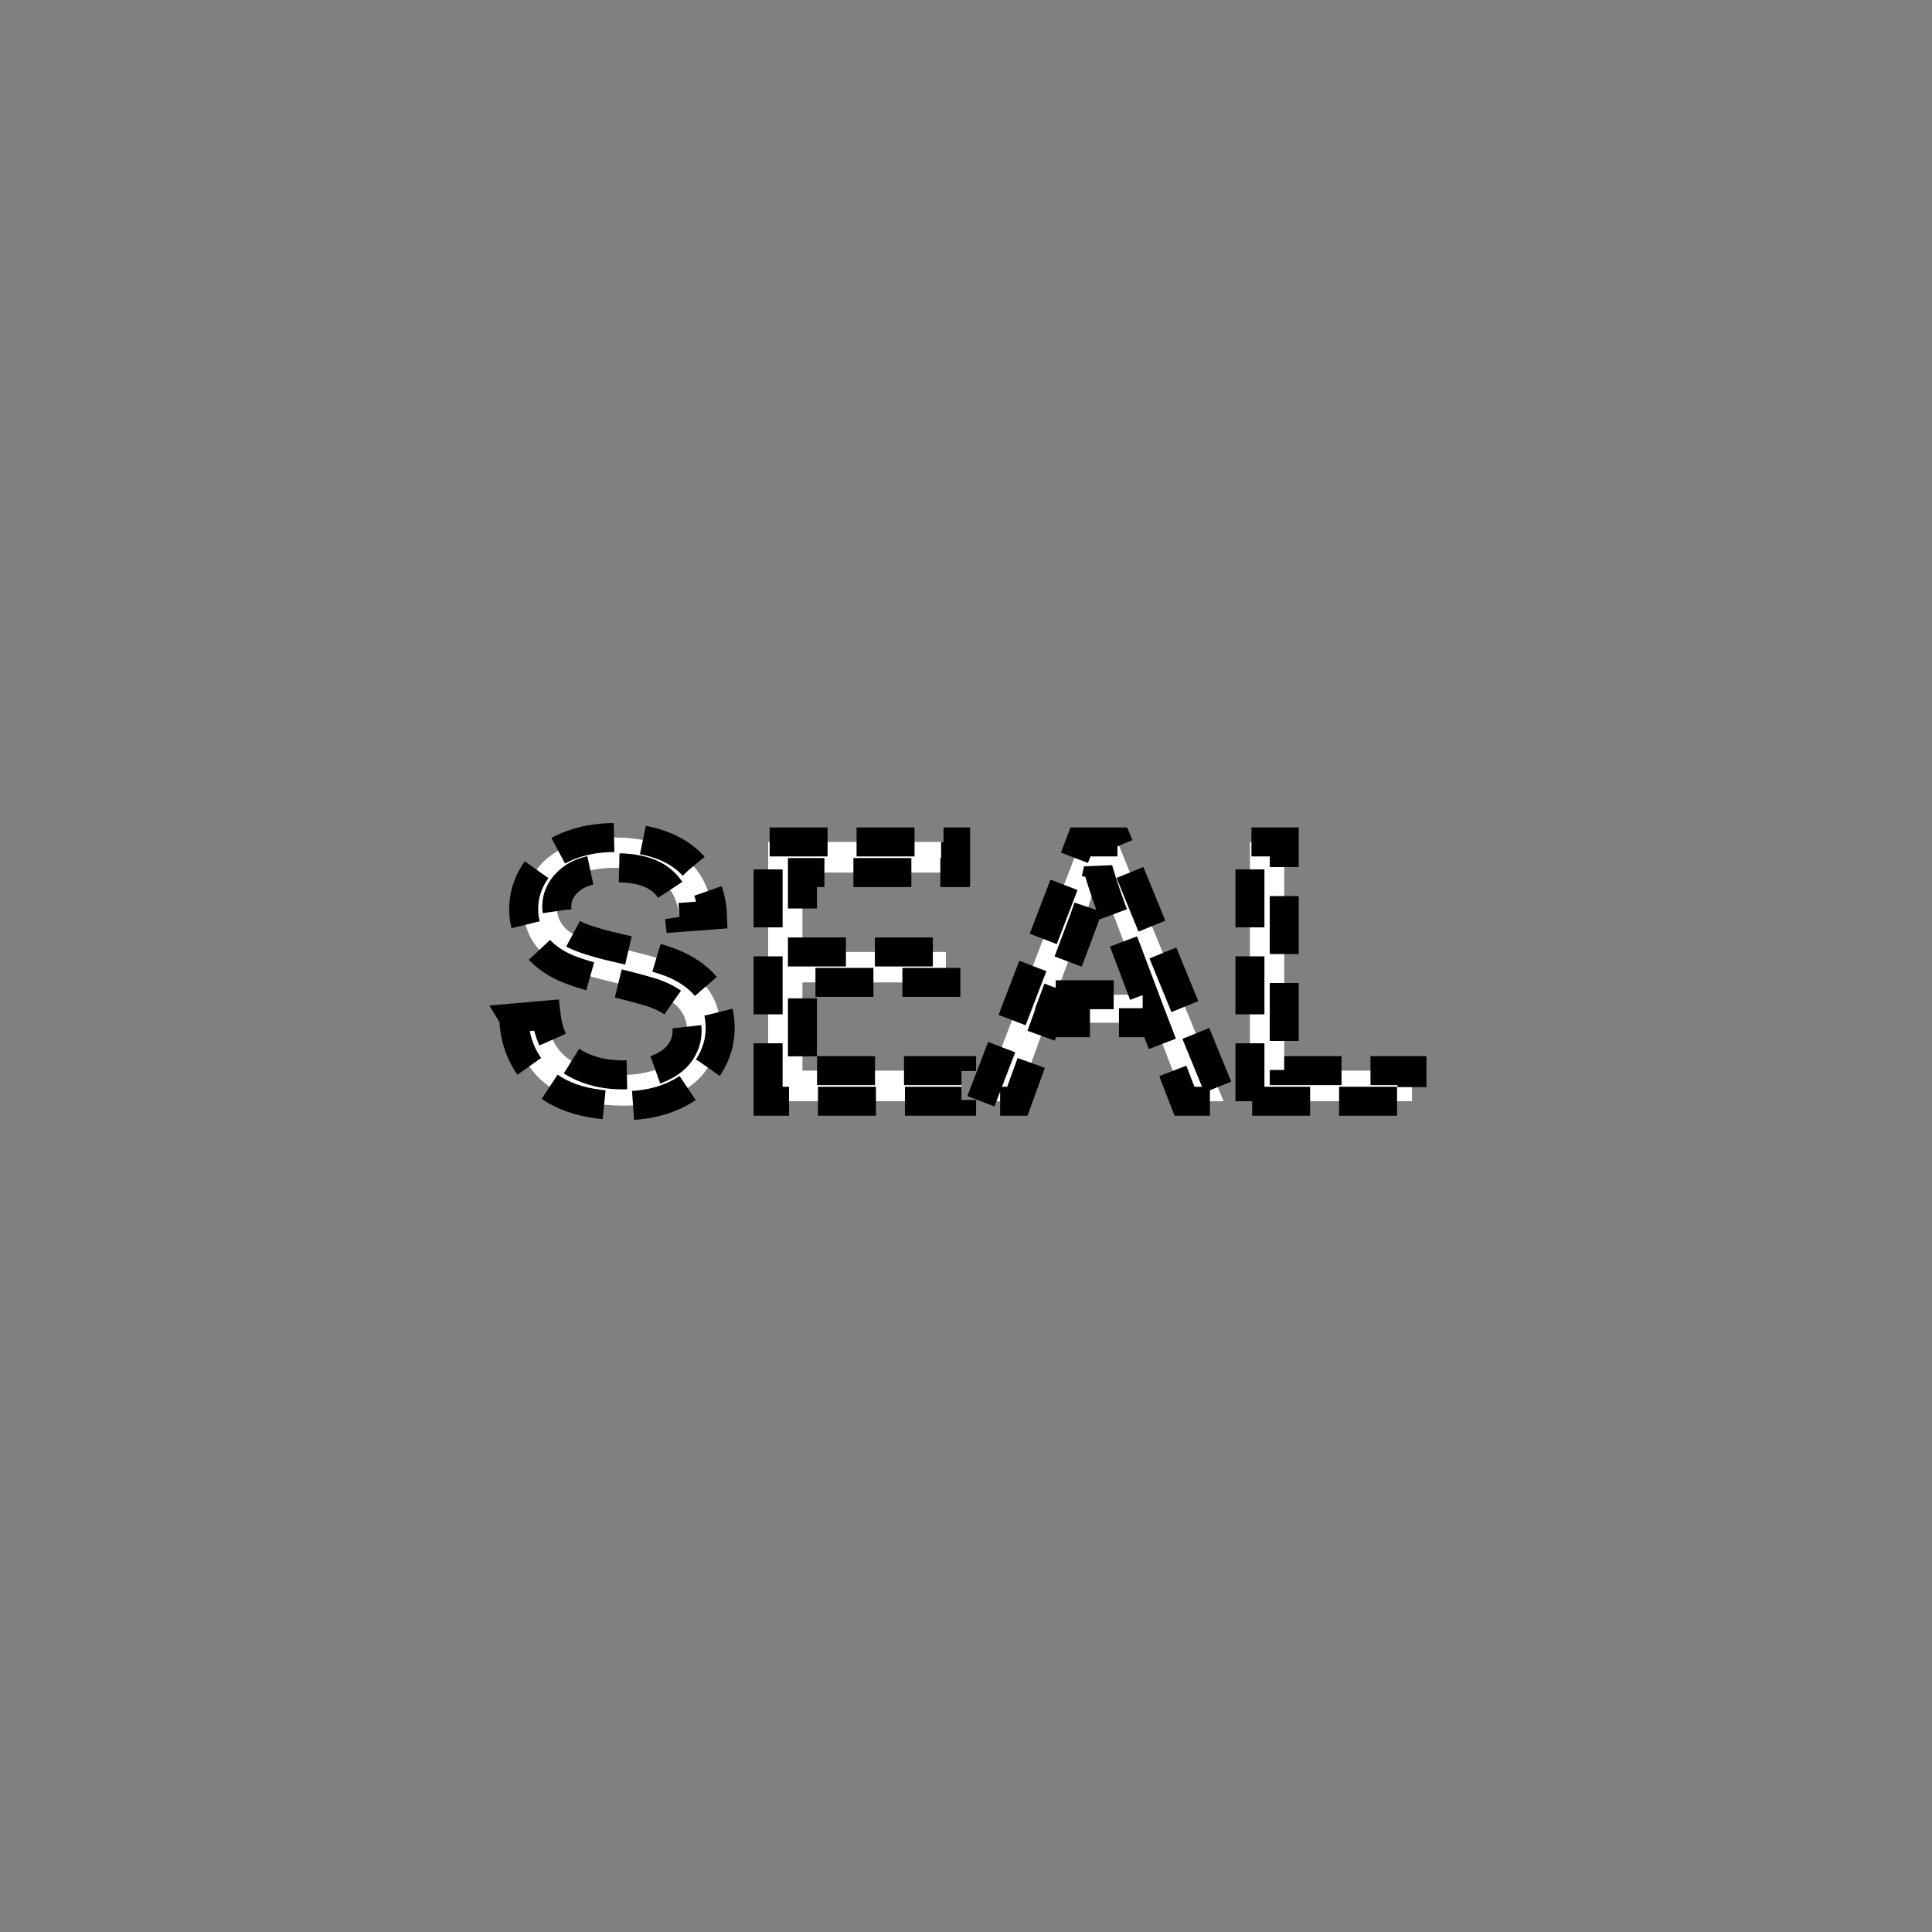 <?xml version="1.0" encoding="UTF-8" standalone="no"?>
<!--
Copyright (C) 2012 United States Government as represented by the Administrator of the
National Aeronautics and Space Administration.
All Rights Reserved.
-->

<!--
MIL-STD-2525 tactical symbol icon image. During icon composition this image is multiplied by the desired frame color 
(e.g. black), then drawn on top of the frame and fill.
-->

<svg
   xmlns:dc="http://purl.org/dc/elements/1.1/"
   xmlns:cc="http://creativecommons.org/ns#"
   xmlns:rdf="http://www.w3.org/1999/02/22-rdf-syntax-ns#"
   xmlns:svg="http://www.w3.org/2000/svg"
   xmlns="http://www.w3.org/2000/svg"
   xmlns:sodipodi="http://sodipodi.sourceforge.net/DTD/sodipodi-0.dtd"
   xmlns:inkscape="http://www.inkscape.org/namespaces/inkscape"
   height="400px"
   viewBox="0 0 400 400"
   width="400px"
   id="svg2"
   version="1.1"
   inkscape:version="0.48.2 r9819"
   sodipodi:docname="sufans---------.svg">
  <rect x="0" y="0" width="400" height="400" fill="#808080" stroke="none"/>
  <defs
     id="defs8" />
  <sodipodi:namedview
     pagecolor="#ffffff"
     bordercolor="#666666"
     borderopacity="1"
     objecttolerance="10"
     gridtolerance="10"
     guidetolerance="10"
     inkscape:pageopacity="0"
     inkscape:pageshadow="2"
     inkscape:window-width="705"
     inkscape:window-height="480"
     id="namedview6"
     showgrid="false"
     inkscape:zoom="0.59"
     inkscape:cx="200"
     inkscape:cy="200"
     inkscape:window-x="169"
     inkscape:window-y="76"
     inkscape:window-maximized="0"
     inkscape:current-layer="svg2" />
  <g
     style="font-size:75px;fill:#ffffff;stroke:#000000;font-family:Arial;stroke-opacity:1;stroke-width:6;stroke-miterlimit:4;stroke-dasharray:12,6;stroke-dashoffset:0"
     id="text4">
    <path
       d="m 106.369,210.751 6.702,-0.586 c 0.317,2.686 1.056,4.889 2.216,6.61 1.16,1.721 2.96,3.113 5.402,4.175 2.441,1.062 5.188,1.593 8.24,1.593 2.71,0 5.103,-0.403 7.178,-1.208 2.075,-0.806 3.619,-1.91 4.633,-3.314 1.013,-1.404 1.52,-2.936 1.52,-4.596 -4e-5,-1.685 -0.488,-3.155 -1.465,-4.413 -0.977,-1.257 -2.588,-2.313 -4.834,-3.168 -1.44,-0.561 -4.626,-1.434 -9.558,-2.618 -4.932,-1.184 -8.386,-2.301 -10.364,-3.351 -2.563,-1.343 -4.474,-3.009 -5.731,-4.999 -1.257,-1.99 -1.886,-4.217 -1.886,-6.683 0,-2.71 0.769,-5.243 2.307,-7.599 1.538,-2.356 3.784,-4.144 6.738,-5.365 2.954,-1.221 6.238,-1.831 9.851,-1.831 3.979,5e-5 7.489,0.641 10.529,1.923 3.04,1.282 5.377,3.168 7.013,5.658 1.636,2.49 2.515,5.31 2.637,8.459 l -6.812,0.513 c -0.366,-3.394 -1.605,-5.957 -3.717,-7.69 -2.112,-1.733 -5.231,-2.6 -9.357,-2.6 -4.297,4e-5 -7.428,0.787 -9.393,2.362 -1.965,1.575 -2.948,3.473 -2.948,5.695 -2e-5,1.929 0.696,3.516 2.087,4.761 1.367,1.245 4.938,2.521 10.712,3.827 5.774,1.306 9.735,2.448 11.884,3.424 3.125,1.44 5.432,3.265 6.921,5.475 1.489,2.209 2.234,4.755 2.234,7.636 -5e-5,2.856 -0.818,5.548 -2.454,8.075 -1.636,2.527 -3.986,4.492 -7.05,5.896 -3.064,1.404 -6.512,2.106 -10.345,2.106 -4.858,0 -8.929,-0.708 -12.213,-2.124 -3.284,-1.416 -5.859,-3.546 -7.727,-6.39 -1.868,-2.844 -2.85,-6.061 -2.948,-9.65 z"
       style="font-size:75px;fill:#ffffff;stroke:#000000;font-family:Arial;stroke-opacity:1;stroke-width:6;stroke-miterlimit:4;stroke-dasharray:12,6;stroke-dashoffset:0"
       id="path2988" />
    <path
       d="m 159.03,228 0,-53.687 38.818,0 0,6.335 -31.714,0 0,16.443 29.7,0 0,6.299 -29.7,0 0,18.274 32.959,0 0,6.335 z"
       style="font-size:75px;fill:#ffffff;stroke:#000000;font-family:Arial;stroke-opacity:1;stroke-width:6;stroke-miterlimit:4;stroke-dasharray:12,6;stroke-dashoffset:0"
       id="path2990" />
    <path
       d="m 203.085,228 20.618,-53.687 7.654,0 21.973,53.687 -8.093,0 -6.262,-16.26 -22.449,0 -5.896,16.26 z m 15.491,-22.046 18.201,0 -5.603,-14.868 c -1.709,-4.517 -2.979,-8.227 -3.809,-11.133 -0.684,3.442 -1.648,6.86 -2.893,10.254 z"
       style="font-size:75px;fill:#ffffff;stroke:#000000;font-family:Arial;stroke-opacity:1;stroke-width:6;stroke-miterlimit:4;stroke-dasharray:12,6;stroke-dashoffset:0"
       id="path2992" />
    <path
       d="m 258.786,228 0,-53.687 7.104,0 0,47.351 26.44,0 0,6.335 z"
       style="font-size:75px;fill:#ffffff;stroke:#000000;font-family:Arial;stroke-opacity:1;stroke-width:6;stroke-miterlimit:4;stroke-dasharray:12,6;stroke-dashoffset:0"
       id="path2994" />
  </g>
</svg>
